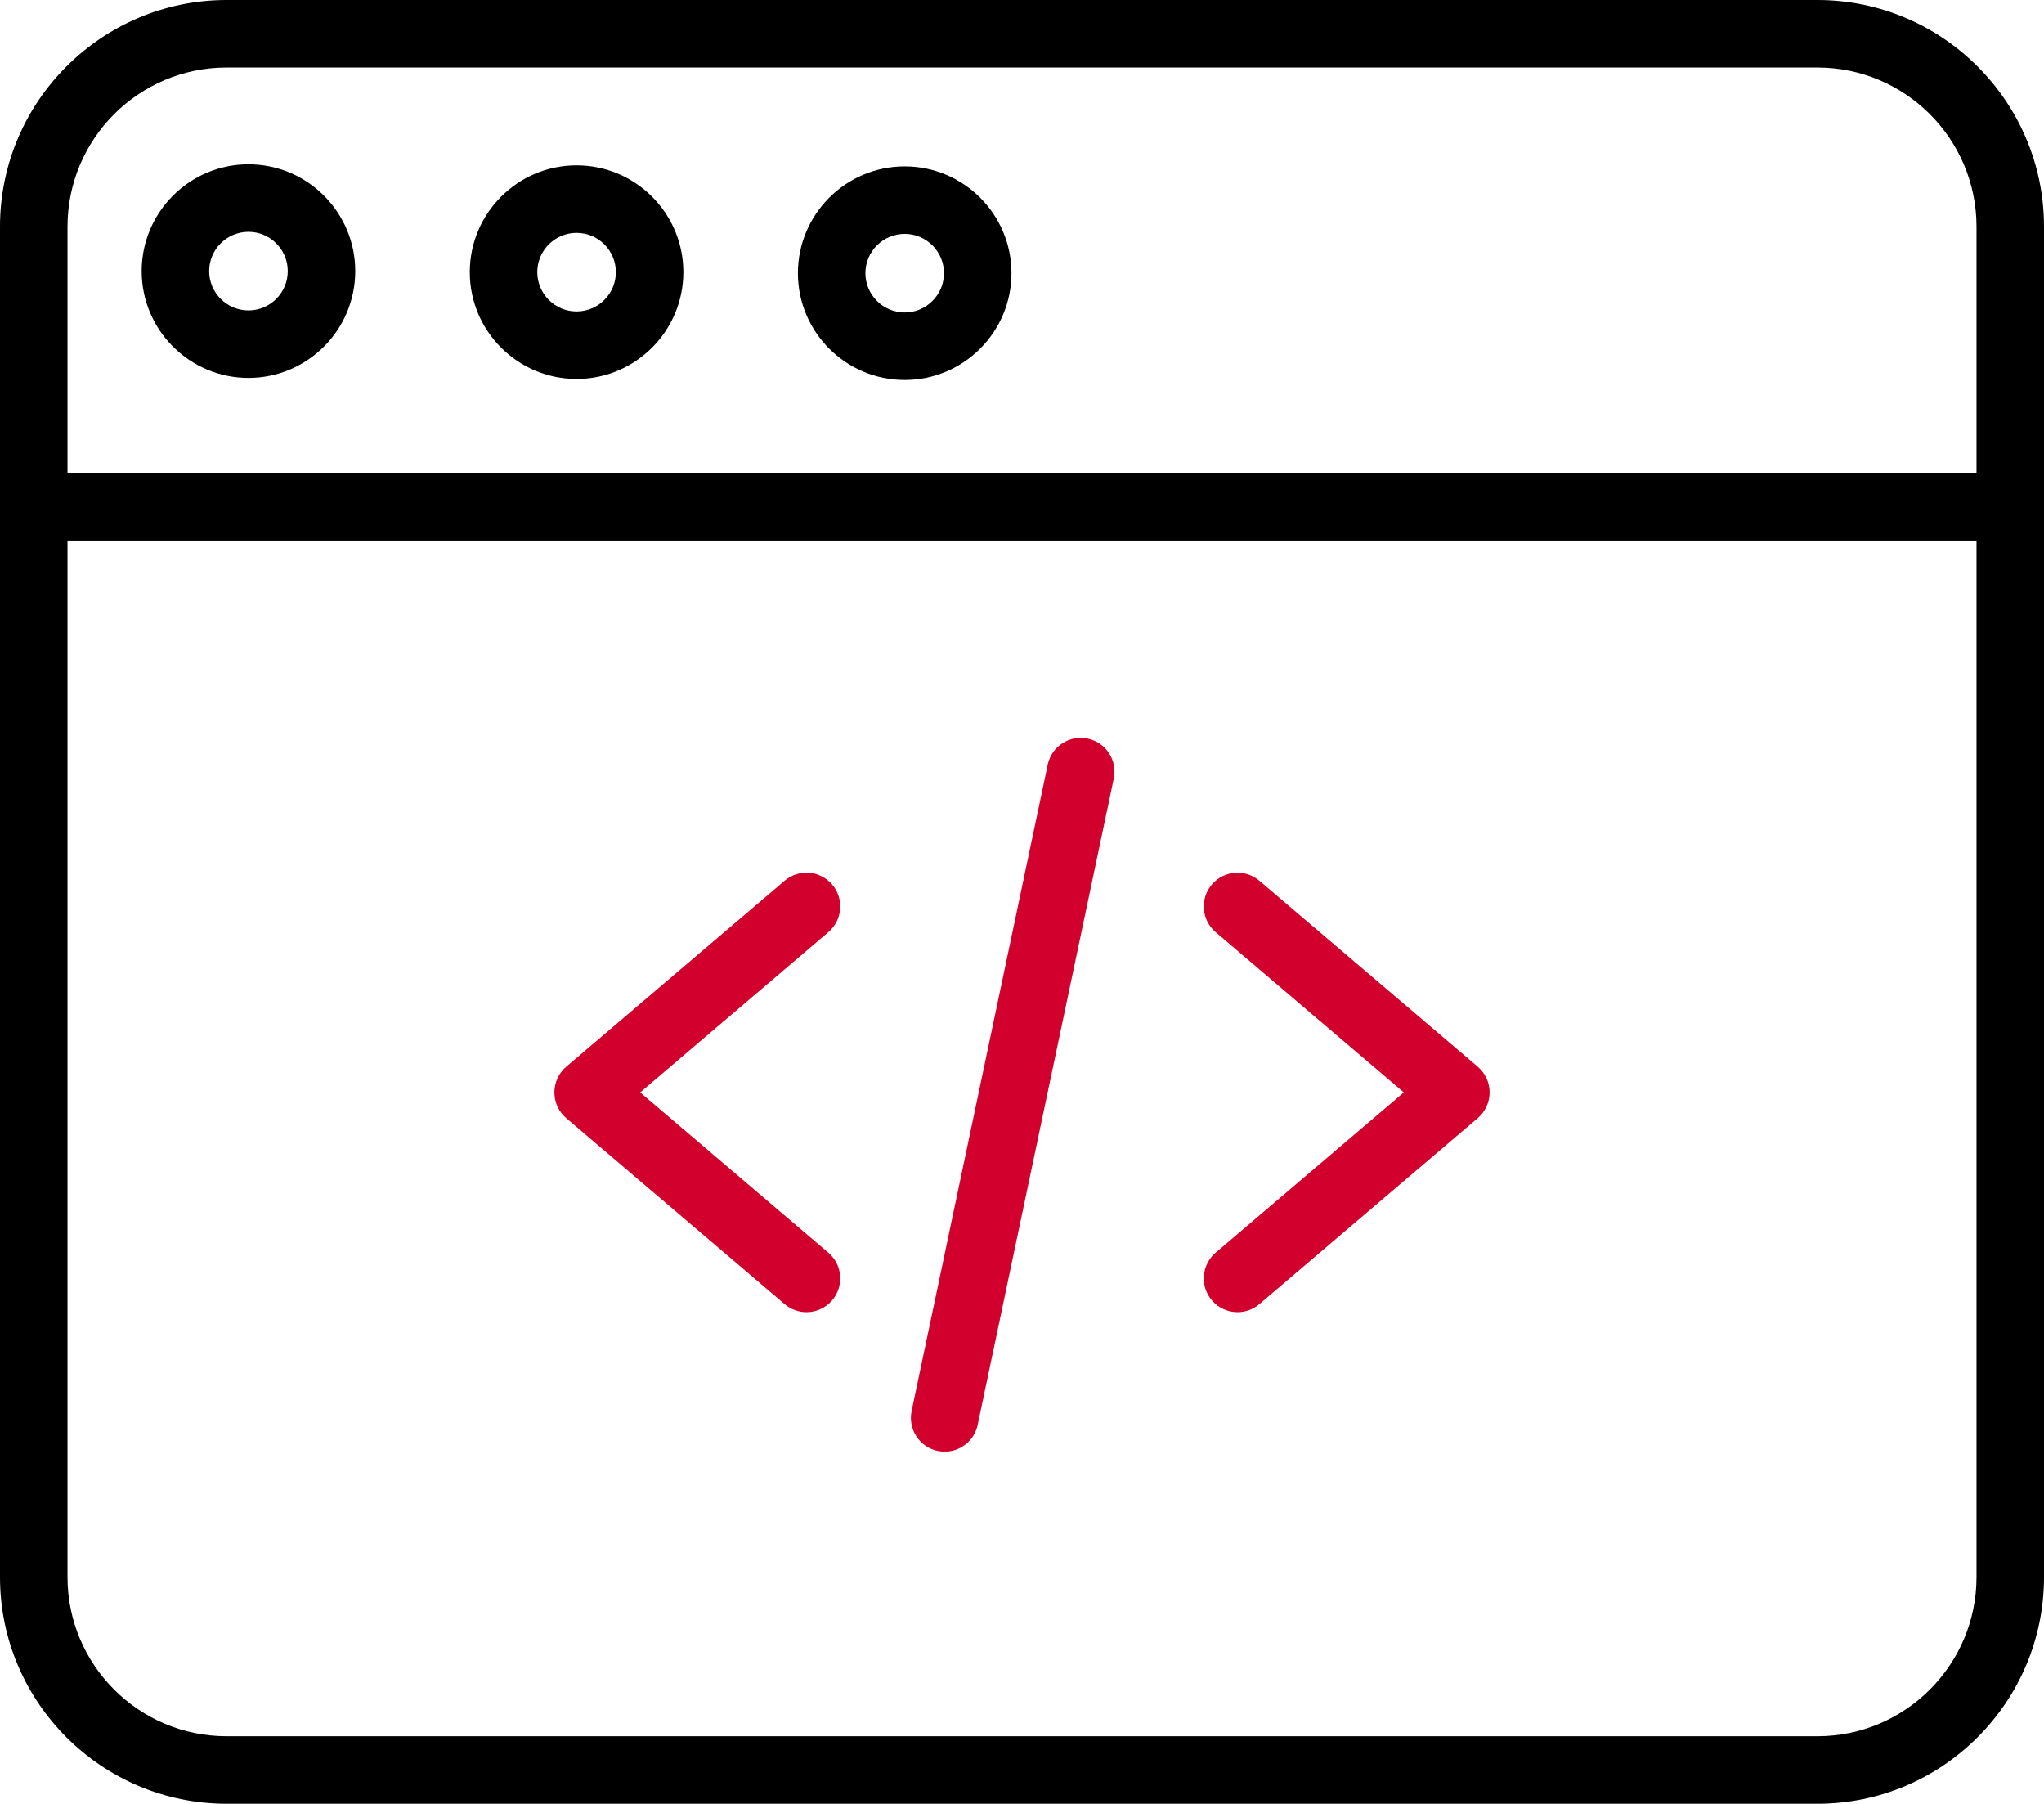 <?xml version="1.0" encoding="UTF-8" standalone="no"?><!-- Generator: Gravit.io --><svg xmlns="http://www.w3.org/2000/svg" xmlns:xlink="http://www.w3.org/1999/xlink" style="isolation:isolate" viewBox="0 25 424 374.086" width="424pt" height="374.086pt"><defs><clipPath id="_clipPath_IkDD4SaKKdHg2YC1FRN96WYrSmHcMbMD"><rect x="0" y="25" width="424" height="374.086"/></clipPath></defs><g clip-path="url(#_clipPath_IkDD4SaKKdHg2YC1FRN96WYrSmHcMbMD)"><g><path d=" M 167.289 297.133 C 165.688 297.133 164.074 296.582 162.758 295.461 L 117.461 256.891 C 115.898 255.559 115 253.613 115 251.559 C 115 249.508 115.902 247.563 117.461 246.23 L 162.758 207.66 C 165.699 205.152 170.117 205.508 172.625 208.449 C 175.129 211.395 174.777 215.813 171.832 218.316 L 132.797 251.559 L 171.832 284.801 C 174.777 287.309 175.129 291.727 172.625 294.668 C 171.238 296.297 169.27 297.133 167.289 297.133 Z " fill="rgb(209,0,44)"/><path d=" M 256.711 297.133 C 254.73 297.133 252.762 296.297 251.379 294.668 C 248.871 291.727 249.227 287.309 252.168 284.801 L 291.203 251.559 L 252.168 218.316 C 249.227 215.813 248.871 211.395 251.379 208.449 C 253.883 205.508 258.305 205.152 261.242 207.66 L 306.539 246.23 C 308.102 247.563 309 249.508 309 251.559 C 309 253.613 308.102 255.559 306.539 256.891 L 261.242 295.461 C 259.926 296.582 258.313 297.133 256.711 297.133 L 256.711 297.133 Z " fill="rgb(209,0,44)"/><path d=" M 195.965 326.063 C 195.484 326.063 195 326.012 194.512 325.91 C 190.73 325.113 188.309 321.398 189.105 317.617 L 217.336 183.582 C 218.133 179.801 221.844 177.379 225.629 178.176 C 229.41 178.973 231.832 182.684 231.035 186.469 L 202.805 320.504 C 202.109 323.801 199.203 326.063 195.965 326.063 L 195.965 326.063 Z " fill="rgb(209,0,44)"/><path d=" M 377 399.086 L 47 399.086 C 21.086 399.086 0 378.004 0 352.086 L 0 72 C 0 46.086 21.086 25 47 25 L 377 25 C 402.914 25 424 46.086 424 72 L 424 352.086 C 424 378.004 402.914 399.086 377 399.086 Z  M 47 39 C 28.805 39 14 53.805 14 72 L 14 352.086 C 14 370.281 28.805 385.086 47 385.086 L 377 385.086 C 395.195 385.086 410 370.281 410 352.086 L 410 72 C 410 53.805 395.195 39 377 39 L 47 39 Z " fill="rgb(0,0,0)"/><path d=" M 417 137.09 L 7 137.09 C 3.133 137.09 0 133.957 0 130.09 C 0 126.227 3.133 123.09 7 123.09 L 417 123.09 C 420.867 123.09 424 126.227 424 130.09 C 424 133.957 420.867 137.09 417 137.09 Z " fill="rgb(0,0,0)"/><path d=" M 119.602 103.594 C 107.391 103.594 97.449 93.652 97.449 81.441 C 97.449 69.227 107.391 59.289 119.602 59.289 C 131.816 59.289 141.754 69.227 141.754 81.441 C 141.754 93.652 131.816 103.594 119.602 103.594 Z  M 119.602 73.289 C 115.109 73.289 111.449 76.945 111.449 81.441 C 111.449 85.938 115.109 89.594 119.602 89.594 C 124.098 89.594 127.754 85.938 127.754 81.441 C 127.754 76.945 124.098 73.289 119.602 73.289 Z " fill="rgb(0,0,0)"/><path d=" M 51.539 103.379 C 39.324 103.379 29.387 93.441 29.387 81.227 C 29.387 69.012 39.324 59.074 51.539 59.074 C 63.754 59.074 73.691 69.012 73.691 81.227 C 73.691 93.441 63.754 103.379 51.539 103.379 Z  M 51.539 73.074 C 47.047 73.074 43.387 76.734 43.387 81.227 C 43.387 85.723 47.047 89.379 51.539 89.379 C 56.035 89.379 59.691 85.723 59.691 81.227 C 59.691 76.734 56.035 73.074 51.539 73.074 Z " fill="rgb(0,0,0)"/><path d=" M 187.664 103.805 C 175.453 103.805 165.516 93.867 165.516 81.652 C 165.516 69.441 175.453 59.504 187.664 59.504 C 199.879 59.504 209.816 69.441 209.816 81.652 C 209.816 93.867 199.879 103.805 187.664 103.805 Z  M 187.664 73.5 C 183.172 73.5 179.516 77.156 179.516 81.652 C 179.516 86.148 183.172 89.805 187.664 89.805 C 192.16 89.805 195.816 86.148 195.816 81.652 C 195.816 77.156 192.16 73.5 187.664 73.5 Z " fill="rgb(0,0,0)"/></g></g></svg>
